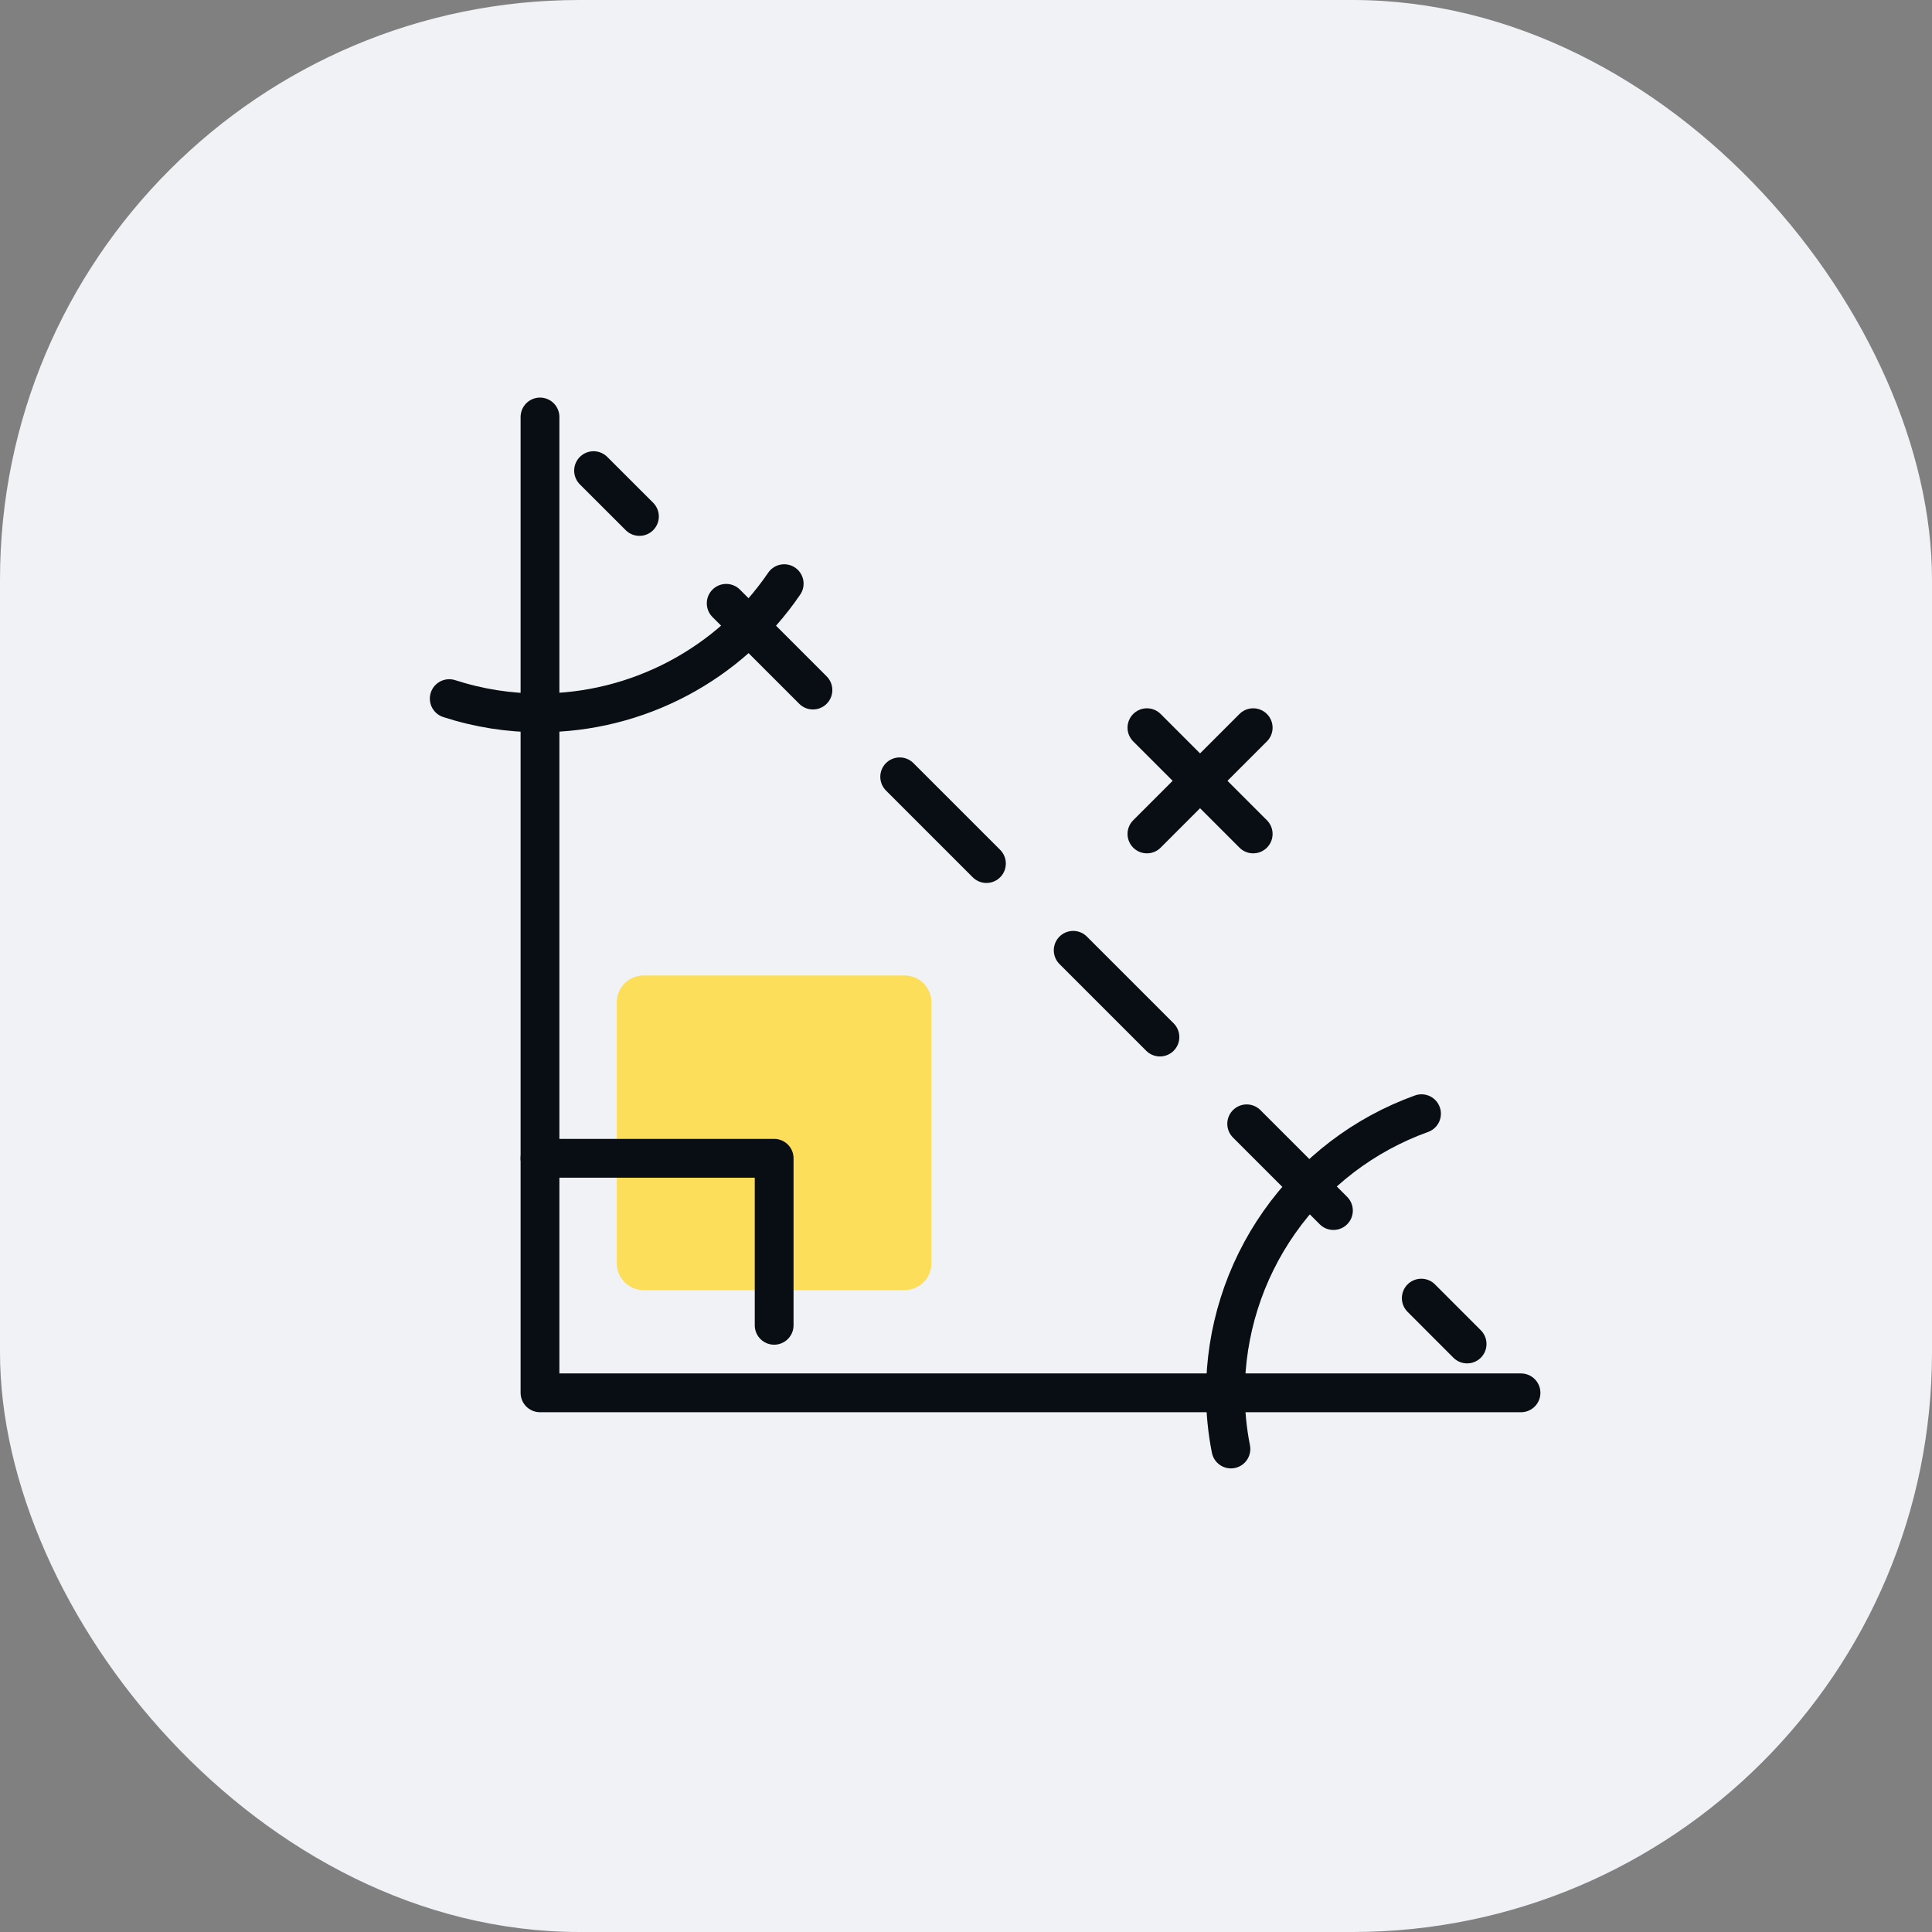 <svg width="40" height="40" viewBox="0 0 40 40" fill="none" xmlns="http://www.w3.org/2000/svg">
<rect x="0" y="0" width="40" height="40" fill="#808080" stroke="none"/>
<rect width="40" height="40" rx="12" fill="#F1F2F6"/>
<path d="M18.728 20.196H13.325C13.018 20.196 12.77 20.445 12.77 20.751V26.155C12.77 26.462 13.018 26.71 13.325 26.71H18.728C19.035 26.71 19.284 26.462 19.284 26.155V20.751C19.284 20.445 19.035 20.196 18.728 20.196Z" fill="#FCDE5A"/>
<path d="M11.18 8.633V28.837H31.491" stroke="#080E14" stroke-width="0.803" stroke-linecap="round" stroke-linejoin="round"/>
<path d="M11.18 23.981H16.028V27.439" stroke="#080E14" stroke-width="0.803" stroke-linecap="round" stroke-linejoin="round"/>
<path d="M12.289 9.744L13.239 10.693" stroke="#080E14" stroke-width="0.803" stroke-linecap="round" stroke-linejoin="round"/>
<path d="M15.035 12.491L28.525 25.981" stroke="#080E14" stroke-width="0.803" stroke-linecap="round" stroke-linejoin="round" stroke-dasharray="2.54 2.54"/>
<path d="M29.426 26.876L30.375 27.826" stroke="#080E14" stroke-width="0.803" stroke-linecap="round" stroke-linejoin="round"/>
<path d="M25.485 30C25.409 29.617 25.371 29.227 25.371 28.837C25.371 27.573 25.76 26.34 26.487 25.305C27.213 24.271 28.241 23.486 29.431 23.058" stroke="#080E14" stroke-width="0.803" stroke-linecap="round" stroke-linejoin="round"/>
<path d="M9.301 14.464C9.908 14.661 10.542 14.761 11.18 14.759C12.177 14.758 13.158 14.514 14.04 14.047C14.921 13.581 15.675 12.907 16.236 12.084" stroke="#080E14" stroke-width="0.803" stroke-linecap="round" stroke-linejoin="round"/>
<path d="M23.746 15.066L25.946 17.266" stroke="#080E14" stroke-width="0.803" stroke-linecap="round" stroke-linejoin="round"/>
<path d="M23.746 17.266L25.946 15.066" stroke="#080E14" stroke-width="0.803" stroke-linecap="round" stroke-linejoin="round"/>
</svg>
